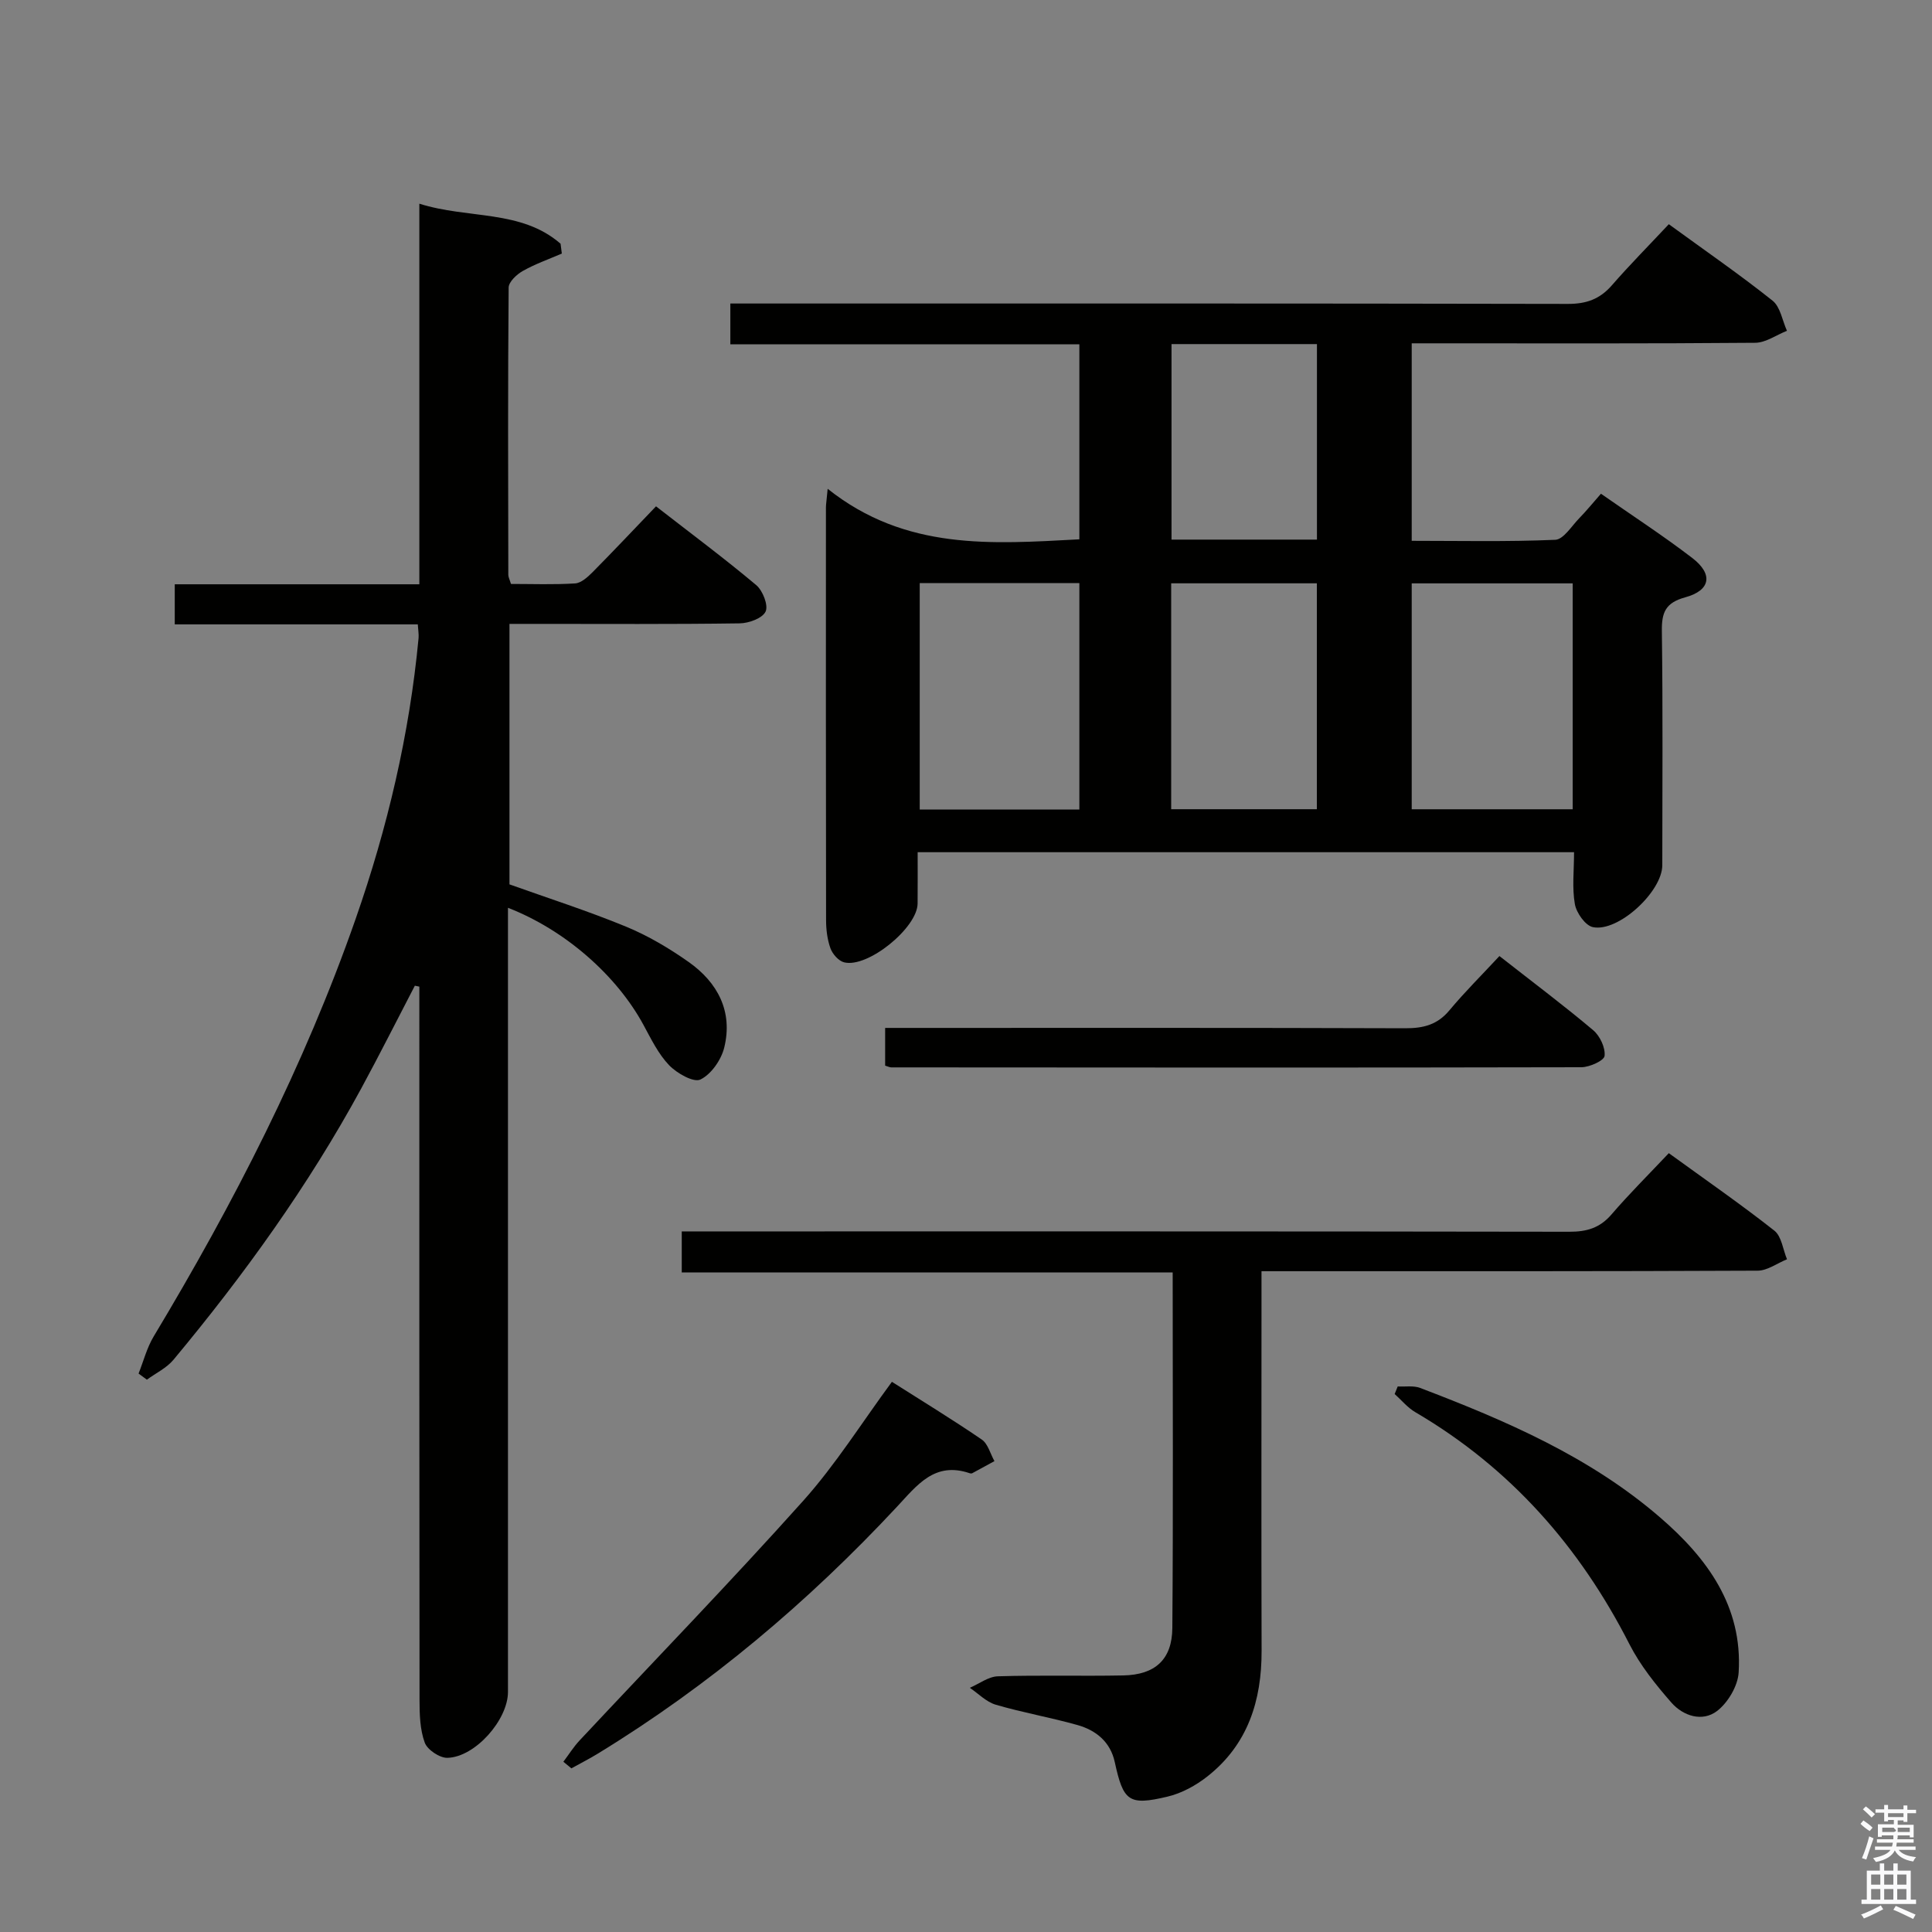 <svg enable-background="new 0 0 400 400" viewBox="0 0 400 400" xmlns="http://www.w3.org/2000/svg"><rect x="0" y="0" width="400" height="400" fill="#808080" stroke="none"/><path d="m385.2 377.6.6-.7c.6.4 1.3.9 1.9 1.5l-.6.7c-.8-.5-1.4-1-1.9-1.5zm.3 7.1c.6-1.4 1.1-2.9 1.5-4.5.3.1.6.3.9.4-.5 1.4-1 2.9-1.5 4.4zm.2-10.1.6-.6c.7.5 1.3 1.1 1.9 1.6l-.7.7c-.6-.6-1.2-1.2-1.8-1.7zm8.4-.8h.8v.9h1.8v.7h-1.8v1.8h-.8v-.3h-1.2v.9h3.3v2.6h-.8v-.4h-2.5c0 .3 0 .6-.1.8h3.4v.7h-3.5c0 .3-.1.6-.1.8h4v.7h-3.5c.7.9 1.9 1.3 3.6 1.5-.2.2-.4.5-.6.9-1.9-.3-3.2-1.1-3.8-2.3-.5 1.1-1.8 2-3.9 2.4-.2-.3-.4-.5-.6-.8 1.9-.4 3.1-.9 3.6-1.7h-3.2v-.7h3.5c.1-.2.1-.5.2-.8h-3.3v-.7h3.4c0-.2 0-.5 0-.8h-2.4v.3h-.8v-2.6h3.3v-.9h-1.2v.3h-.8v-1.8h-1.8v-.7h1.8v-.9h.8v.9h3.2zm-4.4 5.5h2.4c1-.3 0-.6 0-.9h-2.4zm1.2-3.1h3.2v-.8h-3.2zm4.4 2.2h-2.4v.9h2.5v-.9z" fill="#fafafb"/><path d="m389.2 385.8h.9v1.5h1.9v-1.5h.9v1.5h2.7v6h1.1v.9h-11.3v-.9h1.1v-6h2.7zm.2 8.7.5.8c-1.2.6-2.5 1.3-4 1.9-.2-.3-.3-.6-.6-.8 1.6-.6 3-1.3 4.1-1.9zm-2-4.3h1.9v-2.1h-1.9zm0 3.1h1.9v-2.2h-1.9zm2.7-3.1h1.9v-2.1h-1.9zm0 3.1h1.9v-2.2h-1.9zm2.4 1.3c1.4.6 2.7 1.2 4.1 1.8l-.5.9c-1.5-.7-2.8-1.4-4.1-1.9zm2.2-6.5h-1.9v2.1h1.9zm-1.9 5.2h1.9v-2.2h-1.9z" fill="#fafafb"/><g fill="#010100"><path d="m171.36 101.2c16.11 12.83 33.97 11.43 52.11 10.46 0-13.22 0-26.47 0-40.37-23.93 0-47.96 0-72.26 0 0-3.05 0-5.45 0-8.45h5.98c55.81 0 111.62-.04 167.42.08 3.83.01 6.62-.99 9.11-3.85 3.7-4.25 7.68-8.26 11.79-12.65 7.65 5.57 14.75 10.47 21.48 15.83 1.62 1.29 2.02 4.12 2.98 6.24-2.19.86-4.38 2.46-6.57 2.48-21.82.19-43.65.11-65.47.11-1.79 0-3.58 0-5.65 0v40.89c9.88 0 19.81.22 29.71-.21 1.72-.07 3.38-2.83 4.97-4.46 1.5-1.54 2.86-3.21 4.5-5.08 6.45 4.51 12.86 8.67 18.9 13.3 4.37 3.35 3.82 6.71-1.45 8.15-4.08 1.12-4.89 3.11-4.84 6.98.22 16.16.1 32.32.09 48.48 0 5.46-9.12 13.93-14.38 12.82-1.56-.33-3.4-2.95-3.72-4.76-.6-3.37-.17-6.91-.17-10.75-45.35 0-90.24 0-135.9 0 0 3.46.02 7.05-.01 10.63-.04 5.03-10.34 13.41-15.22 12.17-1.14-.29-2.39-1.71-2.82-2.89-.66-1.83-.91-3.9-.91-5.87-.05-28.49-.04-56.97-.03-85.46.01-.66.13-1.32.36-3.82zm52.11 66.4c0-15.95 0-31.31 0-46.88-11.26 0-22.15 0-33.05 0v46.88zm102.14-.05c0-15.89 0-31.15 0-46.77-11.24 0-22.27 0-33.33 0v46.77zm-83.13-46.78v46.77h30.16c0-15.74 0-31.23 0-46.77-10.25 0-20.14 0-30.16 0zm.07-49.53v40.48h30.11c0-13.63 0-26.97 0-40.48-10.12 0-19.88 0-30.11 0z"/><path d="m86.82 42.17c10.16 3.22 21.03 1.16 29.24 8.29.09.68.17 1.36.26 2.04-2.71 1.17-5.53 2.16-8.08 3.6-1.26.71-2.92 2.26-2.93 3.44-.17 19.83-.11 39.65-.07 59.48 0 .46.26.92.55 1.88 4.39 0 8.85.17 13.28-.11 1.25-.08 2.6-1.31 3.6-2.31 4.33-4.37 8.54-8.85 13.15-13.65 7.28 5.66 14.18 10.79 20.75 16.31 1.35 1.14 2.54 4.18 1.94 5.47-.64 1.39-3.48 2.43-5.38 2.45-13.99.2-27.99.11-41.99.11-1.79 0-3.58 0-5.66 0v53.93c8.03 2.87 16.21 5.49 24.13 8.75 4.56 1.88 8.93 4.47 12.97 7.32 6.02 4.25 9.19 10.26 7.37 17.7-.62 2.55-2.69 5.54-4.93 6.63-1.41.69-4.88-1.29-6.49-2.96-2.24-2.34-3.74-5.46-5.32-8.37-5.53-10.19-16.17-19.61-28.04-24.22v5.89 156.46c0 5.77-6.79 13.5-12.54 13.64-1.6.04-4.15-1.67-4.69-3.14-.99-2.71-1.08-5.85-1.08-8.8-.06-47.49-.04-94.97-.04-142.46 0-1.76 0-3.51 0-5.27-.31-.06-.62-.13-.93-.19-3.7 7.11-7.3 14.27-11.12 21.31-10.93 20.1-24.24 38.58-38.85 56.13-1.43 1.72-3.66 2.77-5.51 4.13-.57-.42-1.15-.84-1.72-1.27 1.02-2.57 1.72-5.33 3.12-7.67 16.56-27.56 31.19-56.05 41.82-86.46 6.59-18.86 11.15-38.21 13.03-58.14.07-.78-.08-1.58-.16-2.84-16.79 0-33.38 0-50.32 0 0-2.86 0-5.27 0-8.3h50.64c0-26.36 0-52.1 0-78.8z"/><path d="m345.51 238.75c7.73 5.61 14.96 10.61 21.85 16.04 1.5 1.18 1.78 3.91 2.62 5.93-2.03.82-4.05 2.35-6.08 2.36-31.99.15-63.97.11-95.96.11-1.98 0-3.96 0-6.76 0v6.1c0 24.16-.05 48.31.02 72.47.03 10.35-2.85 19.43-11.21 26.02-2.4 1.89-5.35 3.51-8.3 4.2-8.02 1.9-9.12.95-10.89-7.16-.91-4.19-3.89-6.6-7.76-7.68-5.58-1.57-11.33-2.57-16.89-4.2-1.96-.58-3.59-2.3-5.36-3.5 1.94-.83 3.85-2.32 5.81-2.38 8.65-.27 17.32-.01 25.98-.18 6.57-.13 10.09-3.29 10.14-9.82.19-24.31.07-48.63.07-73.61-33.92 0-67.62 0-101.64 0 0-3.05 0-5.45 0-8.5h5.84c59.31 0 118.62-.03 177.93.07 3.61.01 6.32-.79 8.72-3.58 3.69-4.29 7.7-8.27 11.87-12.69z"/><path d="m310.44 197.94c7.2 5.64 13.46 10.33 19.42 15.36 1.39 1.18 2.54 3.61 2.35 5.31-.1.98-3.1 2.34-4.8 2.35-47.63.11-95.26.06-142.89.03-.31 0-.62-.17-1.26-.36 0-2.3 0-4.7 0-7.81h5.77c33.97 0 67.95-.05 101.92.07 3.76.01 6.67-.73 9.15-3.73 3.18-3.81 6.72-7.32 10.34-11.22z"/><path d="m289.38 287.05c1.56.09 3.26-.22 4.65.31 17.74 6.76 35.15 14.25 49.7 26.83 9.73 8.4 17.08 18.39 16.24 32.07-.17 2.81-2.22 6.26-4.48 7.99-3.05 2.32-7.02 1.03-9.46-1.76-3.25-3.72-6.44-7.7-8.67-12.07-10.3-20.21-24.67-36.52-44.33-48.04-1.61-.94-2.86-2.49-4.28-3.76.21-.52.42-1.05.63-1.57z"/><path d="m116.64 364.75c1.11-1.47 2.1-3.06 3.35-4.4 15.46-16.53 31.22-32.78 46.31-49.63 6.73-7.52 12.15-16.21 18.36-24.63 6.1 3.88 12.46 7.75 18.6 11.95 1.29.88 1.77 2.95 2.63 4.47-1.53.83-3.06 1.67-4.59 2.5-.13.07-.35.07-.49.02-7.3-2.51-10.92 2.45-15.15 6.98-18.37 19.7-38.82 36.95-61.84 51.03-1.8 1.1-3.68 2.06-5.52 3.08-.56-.46-1.11-.91-1.66-1.37z"/></g></svg>